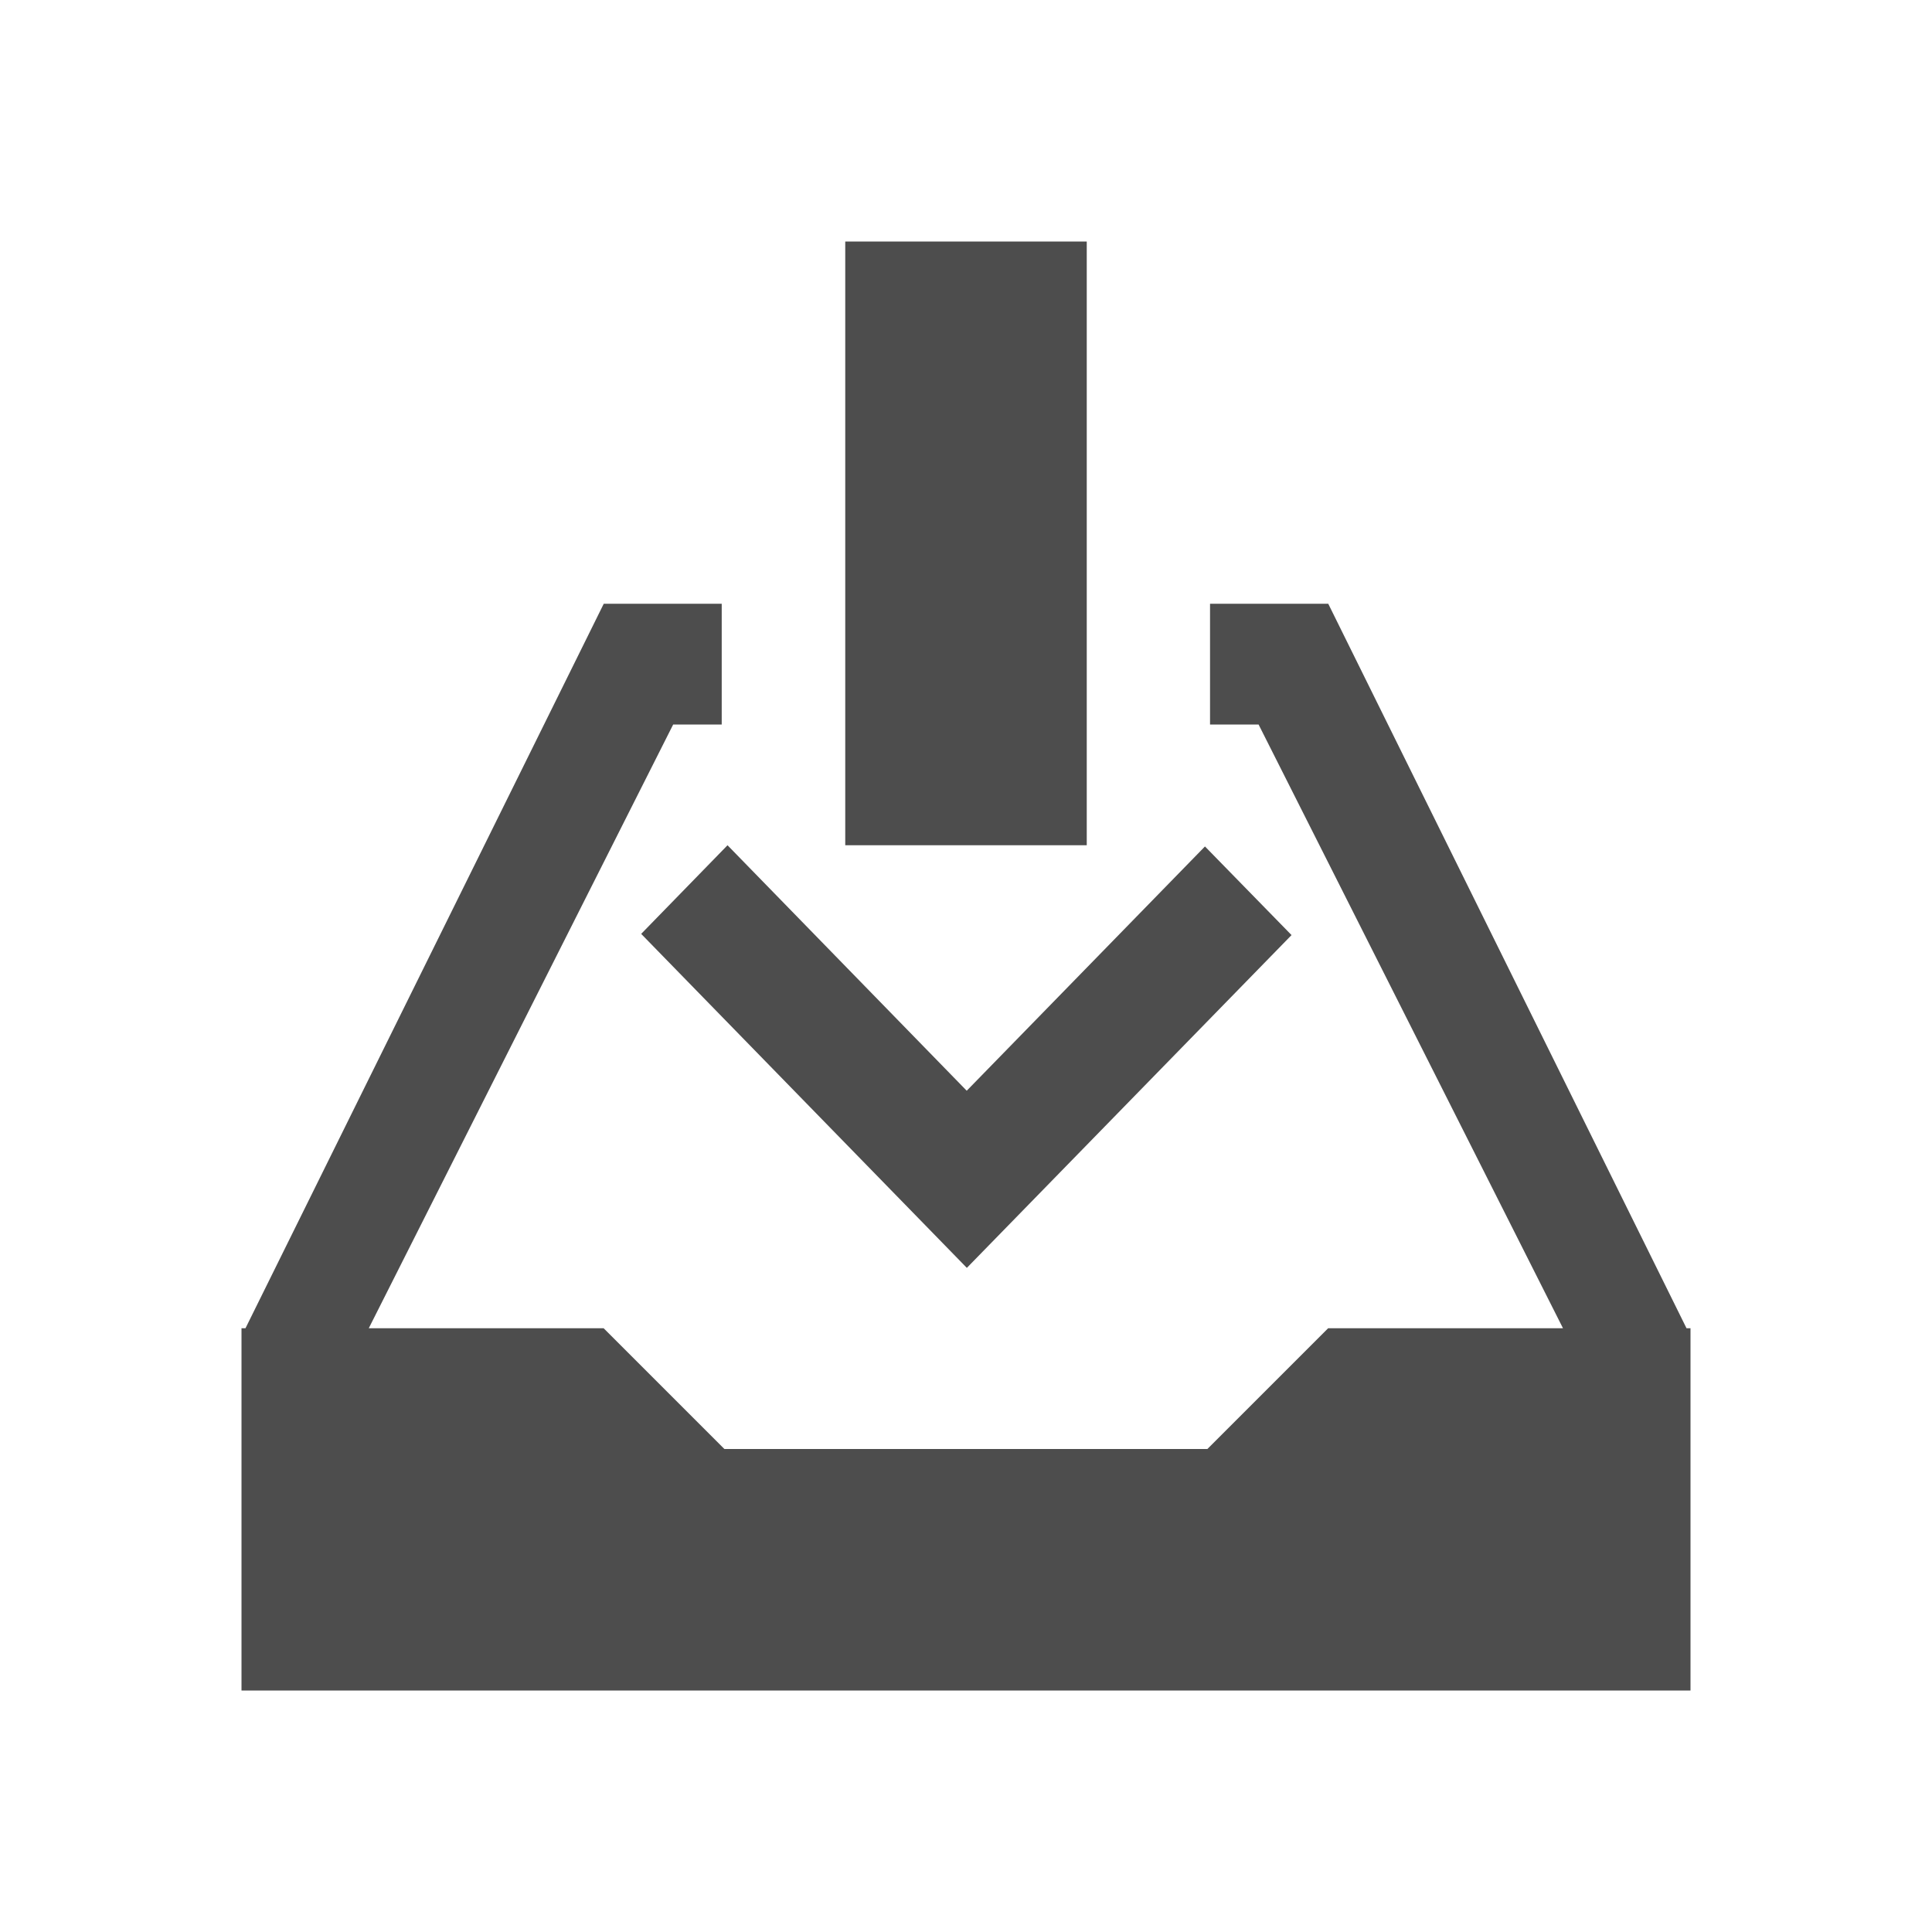 <svg viewBox="0 0 16 16" xmlns="http://www.w3.org/2000/svg"><path d="m7 2v5h2v-5zm-2 3-2.967 6h-.033v3h12v-3h-.033l-2.967-6h-.979v1h.402l2.521 5h-1.945l-1 1h-1-2-1l-1-1h-1.945l2.521-5h.402v-1zm1.025 2-.715.734 2.697 2.766 2.689-2.756-.717-.734-1.973 2.023z" fill="#4d4d4d"/></svg>